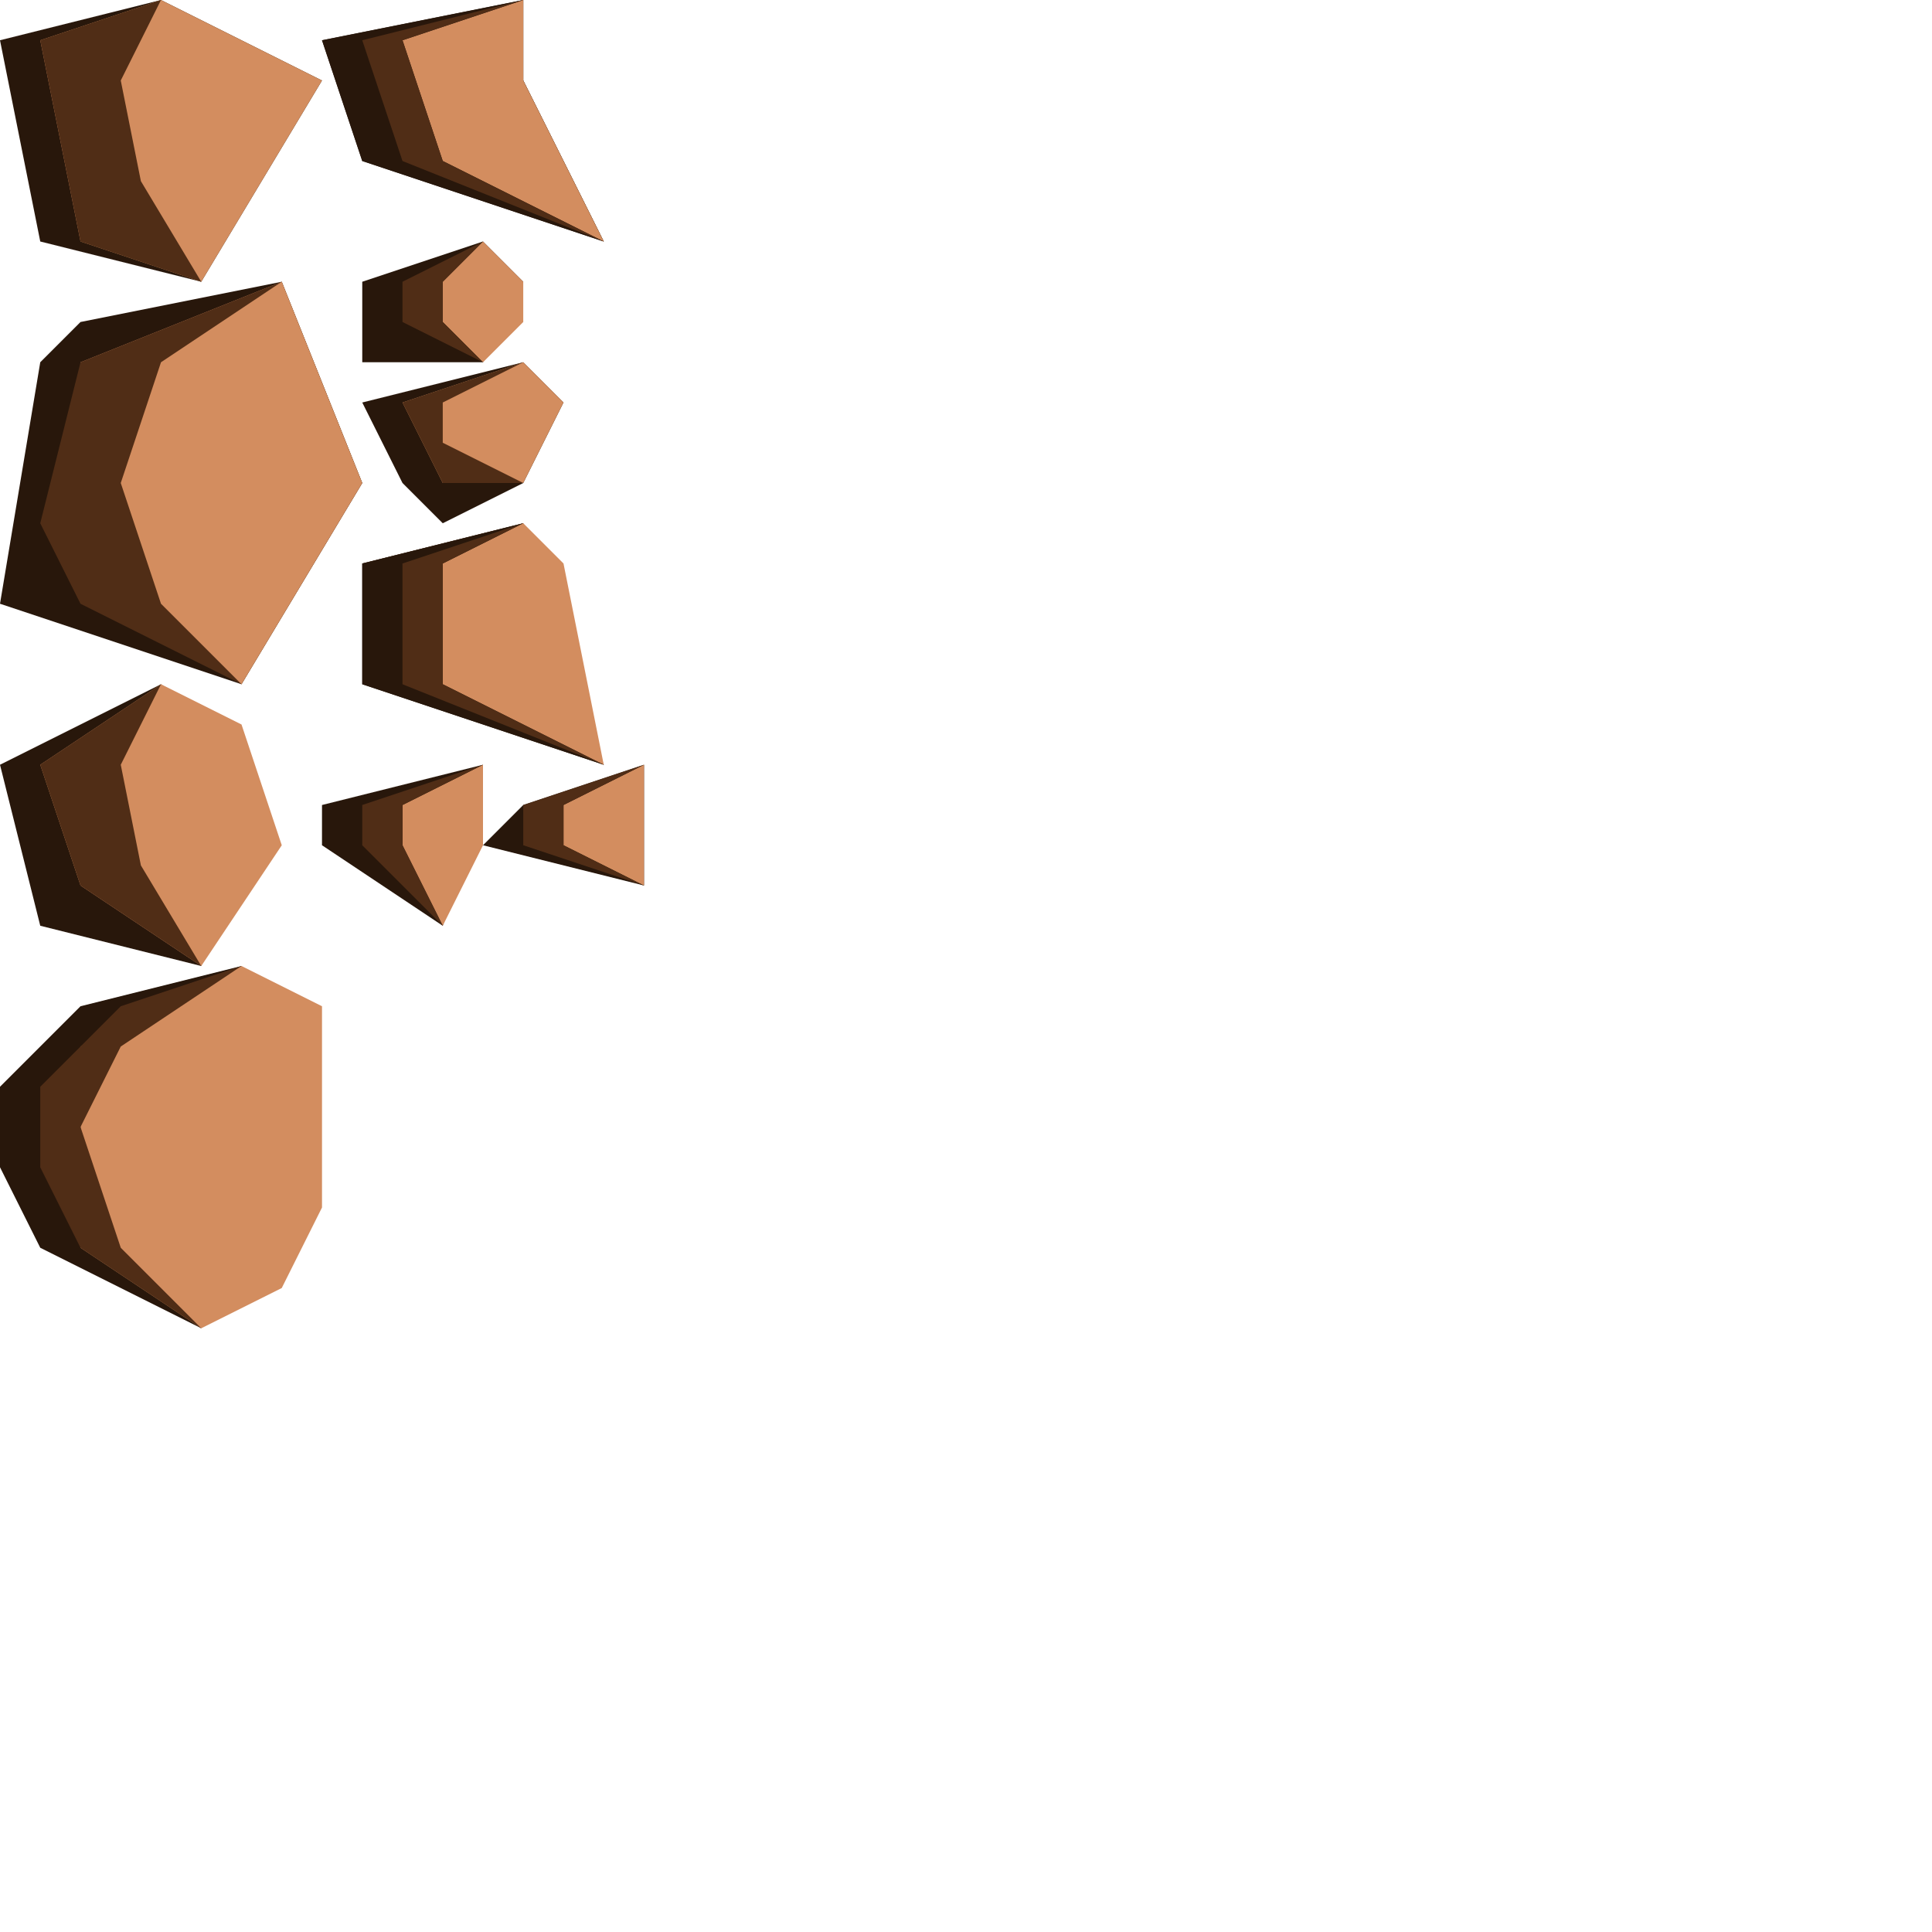<?xml version="1.0" encoding="UTF-8" standalone="no"?>
<svg
   xmlns:dc="http://purl.org/dc/elements/1.1/"
   xmlns:cc="http://creativecommons.org/ns#"
   xmlns:rdf="http://www.w3.org/1999/02/22-rdf-syntax-ns#"
   xmlns:svg="http://www.w3.org/2000/svg"
   xmlns="http://www.w3.org/2000/svg"
   xmlns:sodipodi="http://sodipodi.sourceforge.net/DTD/sodipodi-0.dtd"
   xmlns:inkscape="http://www.inkscape.org/namespaces/inkscape"
   width="480"
   height="480"
   viewBox="0 0 127 127"
   version="1.1"
   id="svg917"
   inkscape:version="1.0.1 (3bc2e813f5, 2020-09-07)"
   sodipodi:docname="path_decorations.svg">
  <defs
     id="defs911" />
  <sodipodi:namedview
     id="base"
     pagecolor="#ffffff"
     bordercolor="#666666"
     borderopacity="1.0"
     inkscape:pageopacity="0.0"
     inkscape:pageshadow="2"
     inkscape:zoom="1.4"
     inkscape:cx="158.38239"
     inkscape:cy="241.3221"
     inkscape:document-units="mm"
     inkscape:current-layer="layer1"
     inkscape:document-rotation="0"
     showgrid="true"
     units="px"
     objecttolerance="10000"
     guidetolerance="10000"
     inkscape:pagecheckerboard="true"
     inkscape:window-width="1920"
     inkscape:window-height="1002"
     inkscape:window-x="-8"
     inkscape:window-y="-8"
     inkscape:window-maximized="1">
    <inkscape:grid
       type="xygrid"
       id="grid919"
       empspacing="8"
       dotted="false" />
  </sodipodi:namedview>
  <g
     inkscape:label="Layer 1"
     inkscape:groupmode="layer"
     id="layer1">
    <path
       id="rect14"
       style="display:inline;fill:#28170b;stroke-width:2.646"
       d="M 0,2.646 10.583,0 21.167,5.292 13.229,18.521 2.646,15.875 Z"
       sodipodi:nodetypes="cccccc" />
    <path
       id="rect26"
       style="display:inline;fill:#d38d5f;stroke-width:2.646"
       d="M 2.646,2.646 10.583,1e-5 21.167,5.292 13.229,18.521 5.292,15.875 Z"
       sodipodi:nodetypes="cccccc" />
    <path
       id="rect26-8"
       style="display:inline;fill:#502d16;stroke-width:2.646"
       d="M 2.646,2.646 10.583,0 7.938,5.292 l 1.323,6.615 3.969,6.615 -7.938,-2.646 z"
       sodipodi:nodetypes="ccccccc" />
    <path
       id="rect26-9"
       style="display:inline;fill:#d38d5f;stroke-width:2.646"
       d="m 5.292,23.812 13.229,-5.292 5.292,13.229 -7.938,13.229 -7.937,-5.292 z"
       sodipodi:nodetypes="cccccc" />
    <path
       id="rect14-3-6"
       style="display:inline;fill:#28170b;stroke-width:2.646"
       d="M 21.167,2.646 34.396,0 v 5.292 l 5.292,10.583 -15.875,-5.292 z"
       sodipodi:nodetypes="cccccc" />
    <path
       id="rect26-9-1"
       style="display:inline;fill:#d38d5f;stroke-width:2.646"
       d="M 26.458,2.646 34.396,1e-5 v 5.292 l 5.292,10.583 -10.583,-5.292 z"
       sodipodi:nodetypes="cccccc" />
    <path
       id="rect26-8-3-0"
       style="display:inline;fill:#502d16;stroke-width:2.646"
       d="M 23.813,2.646 34.396,1e-5 c -2.646,0.882 -5.292,1.764 -7.938,2.646 l 2.646,7.938 10.583,5.292 -13.229,-5.292 z"
       sodipodi:nodetypes="ccccccc" />
    <path
       id="rect14-39"
       style="display:inline;fill:#28170b;stroke-width:2.646"
       d="m 0,50.271 10.583,-5.292 5.292,5.292 -2.646,13.229 -10.583,-2.646 v 0 z"
       sodipodi:nodetypes="ccccccc" />
    <path
       id="rect26-0"
       style="display:inline;fill:#d38d5f;stroke-width:2.646"
       d="m 2.646,50.271 7.938,-5.292 5.292,2.646 2.646,7.938 -5.292,7.938 -7.938,-5.292 z"
       sodipodi:nodetypes="ccccccc" />
    <path
       id="rect26-8-6"
       style="display:inline;fill:#502d16;stroke-width:2.646"
       d="m 2.646,50.271 7.938,-5.292 -2.646,5.292 1.323,6.615 3.969,6.615 -7.938,-5.292 z"
       sodipodi:nodetypes="ccccccc" />
    <path
       id="rect14-3-8"
       style="display:inline;fill:#28170b;stroke-width:2.646"
       d="M 0,71.438 5.292,66.146 15.875,63.5 13.229,87.313 2.646,82.021 0,76.729 Z"
       sodipodi:nodetypes="ccccccc" />
    <path
       id="rect14-3-6-6"
       style="display:inline;fill:#28170b;stroke-width:2.646"
       d="m 23.813,37.042 10.583,-2.646 v 5.292 l 5.292,10.583 -15.875,-5.292 z"
       sodipodi:nodetypes="cccccc" />
    <path
       id="rect26-9-1-9"
       style="display:inline;fill:#d38d5f;stroke-width:2.646"
       d="m 26.458,37.042 7.938,-2.646 v 5.292 l 5.292,10.583 -10.583,-5.292 z"
       sodipodi:nodetypes="cccccc" />
    <path
       id="rect26-8-3-0-5"
       style="display:inline;fill:#502d16;stroke-width:2.646"
       d="m 23.813,37.042 10.583,-2.646 c -2.646,0.882 -5.292,1.764 -7.938,2.646 l 2.646,7.938 10.583,5.292 -13.229,-5.292 z"
       sodipodi:nodetypes="ccccccc" />
    <path
       id="rect14-36-0"
       style="display:inline;fill:#28170b;stroke-width:2.646"
       d="m 34.396,52.917 7.938,-2.646 v 2.646 5.292 l -10.583,-2.646 v 0 z"
       sodipodi:nodetypes="ccccccc" />
    <path
       id="rect26-7-2"
       style="display:inline;fill:#d38d5f;stroke-width:2.646"
       d="m 37.042,52.917 5.292,-2.646 v 2.646 5.292 l -5.292,-2.646 z"
       sodipodi:nodetypes="cccccc" />
    <path
       id="rect26-8-8-6"
       style="display:inline;fill:#502d16;stroke-width:2.646"
       d="m 34.396,52.917 7.938,-2.646 -5.292,2.646 v 2.646 l 5.292,2.646 -7.938,-2.646 z"
       sodipodi:nodetypes="ccccccc" />
    <path
       id="rect26-9-3-4"
       style="display:inline;fill:#d38d5f;stroke-width:2.646"
       d="m 5.292,68.792 10.583,-5.292 5.292,2.646 v 5.292 7.938 l -2.646,5.292 -5.292,2.646 -7.938,-5.292 z"
       sodipodi:nodetypes="ccccccccc" />
    <path
       id="rect26-8-3-3-8"
       style="display:inline;fill:#502d16;stroke-width:2.646"
       d="m 7.938,66.146 7.937,-2.646 -7.937,5.292 -2.646,5.292 2.646,7.938 5.292,5.292 -7.938,-5.292 -2.646,-5.292 v -5.292 l 2.646,-2.646 z"
       sodipodi:nodetypes="ccccccccccc" />
    <path
       id="rect14-3-6-0-5"
       style="display:inline;fill:#28170b;stroke-width:2.646"
       d="m 23.813,37.042 10.583,-2.646 v 5.292 l 5.292,10.583 -15.875,-5.292 z"
       sodipodi:nodetypes="cccccc" />
    <path
       id="rect26-9-1-4-3"
       style="display:inline;fill:#d38d5f;stroke-width:2.646"
       d="m 29.104,37.042 5.292,-2.646 2.646,2.646 2.646,13.229 -10.583,-5.292 z"
       sodipodi:nodetypes="cccccc" />
    <path
       id="rect26-8-3-0-0-2"
       style="display:inline;fill:#502d16;stroke-width:2.646"
       d="m 26.458,37.042 7.938,-2.646 -5.292,2.646 v 7.938 l 10.583,5.292 -13.229,-5.292 z"
       sodipodi:nodetypes="ccccccc" />
    <path
       id="rect14-36-5-4"
       style="display:inline;fill:#28170b;stroke-width:2.646"
       d="m 21.167,52.917 10.583,-2.646 -10e-6,2.646 -2.646,7.938 -7.938,-5.292 v 0 z"
       sodipodi:nodetypes="ccccccc" />
    <path
       id="rect26-7-3-9"
       style="display:inline;fill:#d38d5f;stroke-width:2.646"
       d="m 26.458,52.917 5.292,-2.646 -10e-6,2.646 v 2.646 l -2.646,5.292 -2.646,-5.292 z"
       sodipodi:nodetypes="ccccccc" />
    <path
       id="rect26-8-8-8-5"
       style="display:inline;fill:#502d16;stroke-width:2.646"
       d="m 23.812,52.917 7.938,-2.646 -5.292,2.646 v 2.646 l 2.646,5.292 -5.292,-5.292 z"
       sodipodi:nodetypes="ccccccc" />
    <path
       id="rect14-36"
       style="display:inline;fill:#28170b;stroke-width:2.646"
       d="m 23.813,26.458 10.583,-2.646 2.646,2.646 -2.646,5.292 -5.292,2.646 -2.646,-2.646 z"
       sodipodi:nodetypes="ccccccc" />
    <path
       id="rect26-7"
       style="display:inline;fill:#d38d5f;stroke-width:2.646"
       d="m 26.458,26.458 7.938,-2.646 2.646,2.646 -2.646,5.292 h -5.292 z"
       sodipodi:nodetypes="cccccc" />
    <path
       id="rect26-8-8"
       style="display:inline;fill:#502d16;stroke-width:2.646"
       d="m 26.458,26.458 7.938,-2.646 -5.292,2.646 v 2.646 l 5.292,2.646 h -5.292 z"
       sodipodi:nodetypes="ccccccc" />
    <path
       id="rect14-3-4"
       style="display:inline;fill:#28170b;stroke-width:2.646"
       d="M 5.292,21.167 18.521,18.521 23.813,31.75 15.875,44.979 0,39.688 2.646,23.813 Z"
       sodipodi:nodetypes="ccccccc" />
    <path
       id="rect26-9-3"
       style="display:inline;fill:#d38d5f;stroke-width:2.646"
       d="M 5.292,23.813 18.521,18.521 23.813,31.75 15.875,44.979 7.938,39.688 Z"
       sodipodi:nodetypes="cccccc" />
    <path
       id="rect26-8-3-3"
       style="display:inline;fill:#502d16;stroke-width:2.646"
       d="M 5.292,23.813 18.521,18.521 10.583,23.813 7.938,31.75 10.583,39.688 15.875,44.979 5.292,39.688 2.646,34.396 Z"
       sodipodi:nodetypes="ccccccccc" />
    <path
       id="rect14-3-6-0"
       style="display:inline;fill:#28170b;stroke-width:2.646"
       d="M 21.167,2.646 34.396,1e-5 v 5.292 l 5.292,10.583 -15.875,-5.292 z"
       sodipodi:nodetypes="cccccc" />
    <path
       id="rect26-9-1-4"
       style="display:inline;fill:#d38d5f;stroke-width:2.646"
       d="M 26.458,2.646 34.396,2e-5 v 5.292 l 5.292,10.583 -10.583,-5.292 z"
       sodipodi:nodetypes="cccccc" />
    <path
       id="rect26-8-3-0-0"
       style="display:inline;fill:#502d16;stroke-width:2.646"
       d="M 23.813,2.646 34.396,2e-5 c -2.646,0.882 -5.292,1.764 -7.938,2.646 l 2.646,7.938 10.583,5.292 -13.229,-5.292 z"
       sodipodi:nodetypes="ccccccc" />
    <path
       id="rect14-36-5"
       style="display:inline;fill:#28170b;stroke-width:2.646"
       d="m 23.813,18.521 7.938,-2.646 2.646,2.646 -2.646,5.292 h -7.938 v 0 z"
       sodipodi:nodetypes="ccccccc" />
    <path
       id="rect26-7-3"
       style="display:inline;fill:#d38d5f;stroke-width:2.646"
       d="m 29.104,18.521 2.646,-2.646 2.646,2.646 v 2.646 l -2.646,2.646 -2.646,-2.646 z"
       sodipodi:nodetypes="ccccccc" />
    <path
       id="rect26-8-8-8"
       style="display:inline;fill:#502d16;stroke-width:2.646"
       d="m 26.458,18.521 5.292,-2.646 -2.646,2.646 v 2.646 l 2.646,2.646 -5.292,-2.646 z"
       sodipodi:nodetypes="ccccccc" />
  </g>
</svg>
